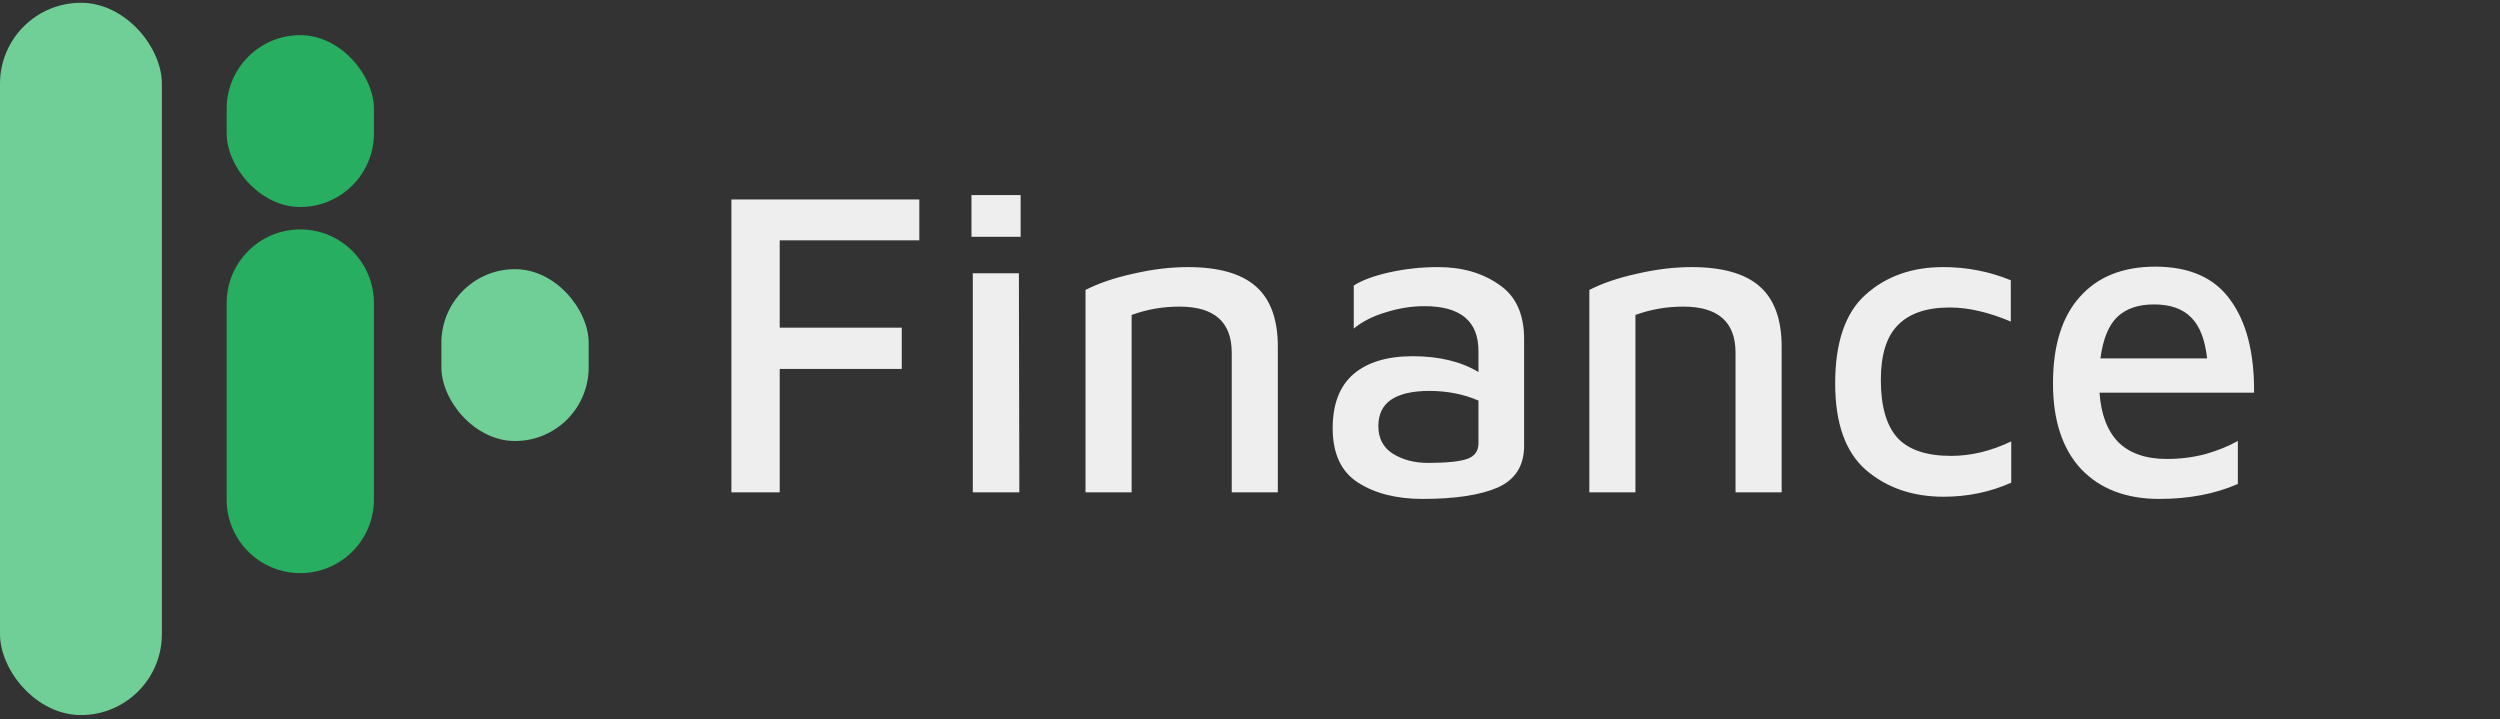 <svg width="146" height="42" viewBox="0 0 146 42" fill="none" xmlns="http://www.w3.org/2000/svg">
<rect x="0" y="0" width="146" height="42" fill="#333333" stroke="none"/>
<path d="M42.714 11.649H53.689V14.034H45.535V19.137H52.663V21.547H45.535V28.752H42.714V11.649ZM56.734 11.393H59.605V13.829H56.734V11.393ZM56.811 15.957H59.503L59.529 28.752H56.811V15.957ZM63.394 16.932C64.164 16.538 65.095 16.222 66.189 15.983C67.3 15.726 68.36 15.598 69.369 15.598C71.164 15.598 72.489 15.974 73.343 16.726C74.198 17.479 74.625 18.649 74.625 20.239V28.752H71.933V20.598C71.933 18.803 70.916 17.906 68.882 17.906C67.907 17.906 66.976 18.068 66.087 18.393V28.752H63.394V16.932ZM83.983 15.598C85.385 15.598 86.573 15.94 87.547 16.624C88.538 17.291 89.025 18.376 89.008 19.88V26.034C89.008 27.197 88.496 28.009 87.47 28.47C86.444 28.915 84.983 29.137 83.085 29.137C81.564 29.137 80.308 28.821 79.316 28.188C78.325 27.556 77.829 26.496 77.829 25.009C77.829 23.607 78.231 22.556 79.034 21.855C79.855 21.154 81.008 20.803 82.496 20.803C84.034 20.803 85.316 21.111 86.342 21.727V20.496C86.342 18.752 85.29 17.88 83.188 17.88C82.436 17.88 81.684 18 80.931 18.239C80.179 18.462 79.555 18.778 79.06 19.188V16.675C79.538 16.367 80.231 16.111 81.137 15.906C82.06 15.701 83.008 15.598 83.983 15.598ZM83.393 27.034C84.47 27.034 85.231 26.957 85.675 26.803C86.12 26.65 86.342 26.342 86.342 25.88V23.393C85.47 23.017 84.513 22.829 83.47 22.829C82.496 22.829 81.752 23 81.239 23.342C80.743 23.684 80.496 24.197 80.496 24.88C80.496 25.598 80.778 26.137 81.342 26.496C81.923 26.855 82.607 27.034 83.393 27.034ZM92.817 16.932C93.586 16.538 94.518 16.222 95.612 15.983C96.723 15.726 97.783 15.598 98.791 15.598C100.586 15.598 101.911 15.974 102.766 16.726C103.62 17.479 104.048 18.649 104.048 20.239V28.752H101.355V20.598C101.355 18.803 100.338 17.906 98.304 17.906C97.33 17.906 96.398 18.068 95.509 18.393V28.752H92.817V16.932ZM113.508 29.009C111.696 29.009 110.183 28.487 108.969 27.445C107.773 26.402 107.174 24.718 107.174 22.393C107.174 20 107.764 18.273 108.944 17.214C110.14 16.137 111.653 15.598 113.482 15.598C114.867 15.598 116.183 15.855 117.431 16.367V18.778C116.132 18.231 114.944 17.957 113.867 17.957C112.516 17.957 111.508 18.299 110.841 18.983C110.174 19.649 109.841 20.718 109.841 22.188C109.841 23.727 110.166 24.855 110.815 25.573C111.465 26.273 112.508 26.624 113.944 26.624C115.106 26.624 116.277 26.342 117.456 25.778V28.188C116.226 28.735 114.909 29.009 113.508 29.009ZM125.869 15.573C127.869 15.573 129.331 16.222 130.254 17.521C131.194 18.803 131.656 20.607 131.638 22.932H122.613C122.698 24.197 123.066 25.162 123.715 25.829C124.382 26.479 125.322 26.803 126.536 26.803C127.322 26.803 128.074 26.709 128.792 26.521C129.51 26.316 130.143 26.06 130.69 25.752V28.265C129.356 28.846 127.826 29.137 126.1 29.137C124.168 29.137 122.647 28.556 121.536 27.393C120.442 26.214 119.895 24.547 119.895 22.393C119.895 20.188 120.416 18.504 121.459 17.342C122.502 16.162 123.972 15.573 125.869 15.573ZM125.792 17.778C124.886 17.778 124.177 18.017 123.664 18.496C123.151 18.974 122.818 19.786 122.664 20.932H128.895C128.775 19.838 128.467 19.043 127.972 18.547C127.476 18.034 126.75 17.778 125.792 17.778Z" fill="#EEEEEE"/>
<rect y="0.162" width="9.454" height="41.598" rx="4.727" fill="#6FCF97"/>
<path d="M13.236 17.699C13.236 15.323 15.162 13.398 17.537 13.398C19.913 13.398 21.838 15.323 21.838 17.699V29.169C21.838 31.544 19.913 33.47 17.537 33.47C15.162 33.47 13.236 31.544 13.236 29.169V17.699Z" fill="#27AE60"/>
<rect x="13.236" y="2.053" width="8.602" height="10.036" rx="4.301" fill="#27AE60"/>
<rect x="25.777" y="15.719" width="8.602" height="10.036" rx="4.301" fill="#6FCF97"/>
</svg>
